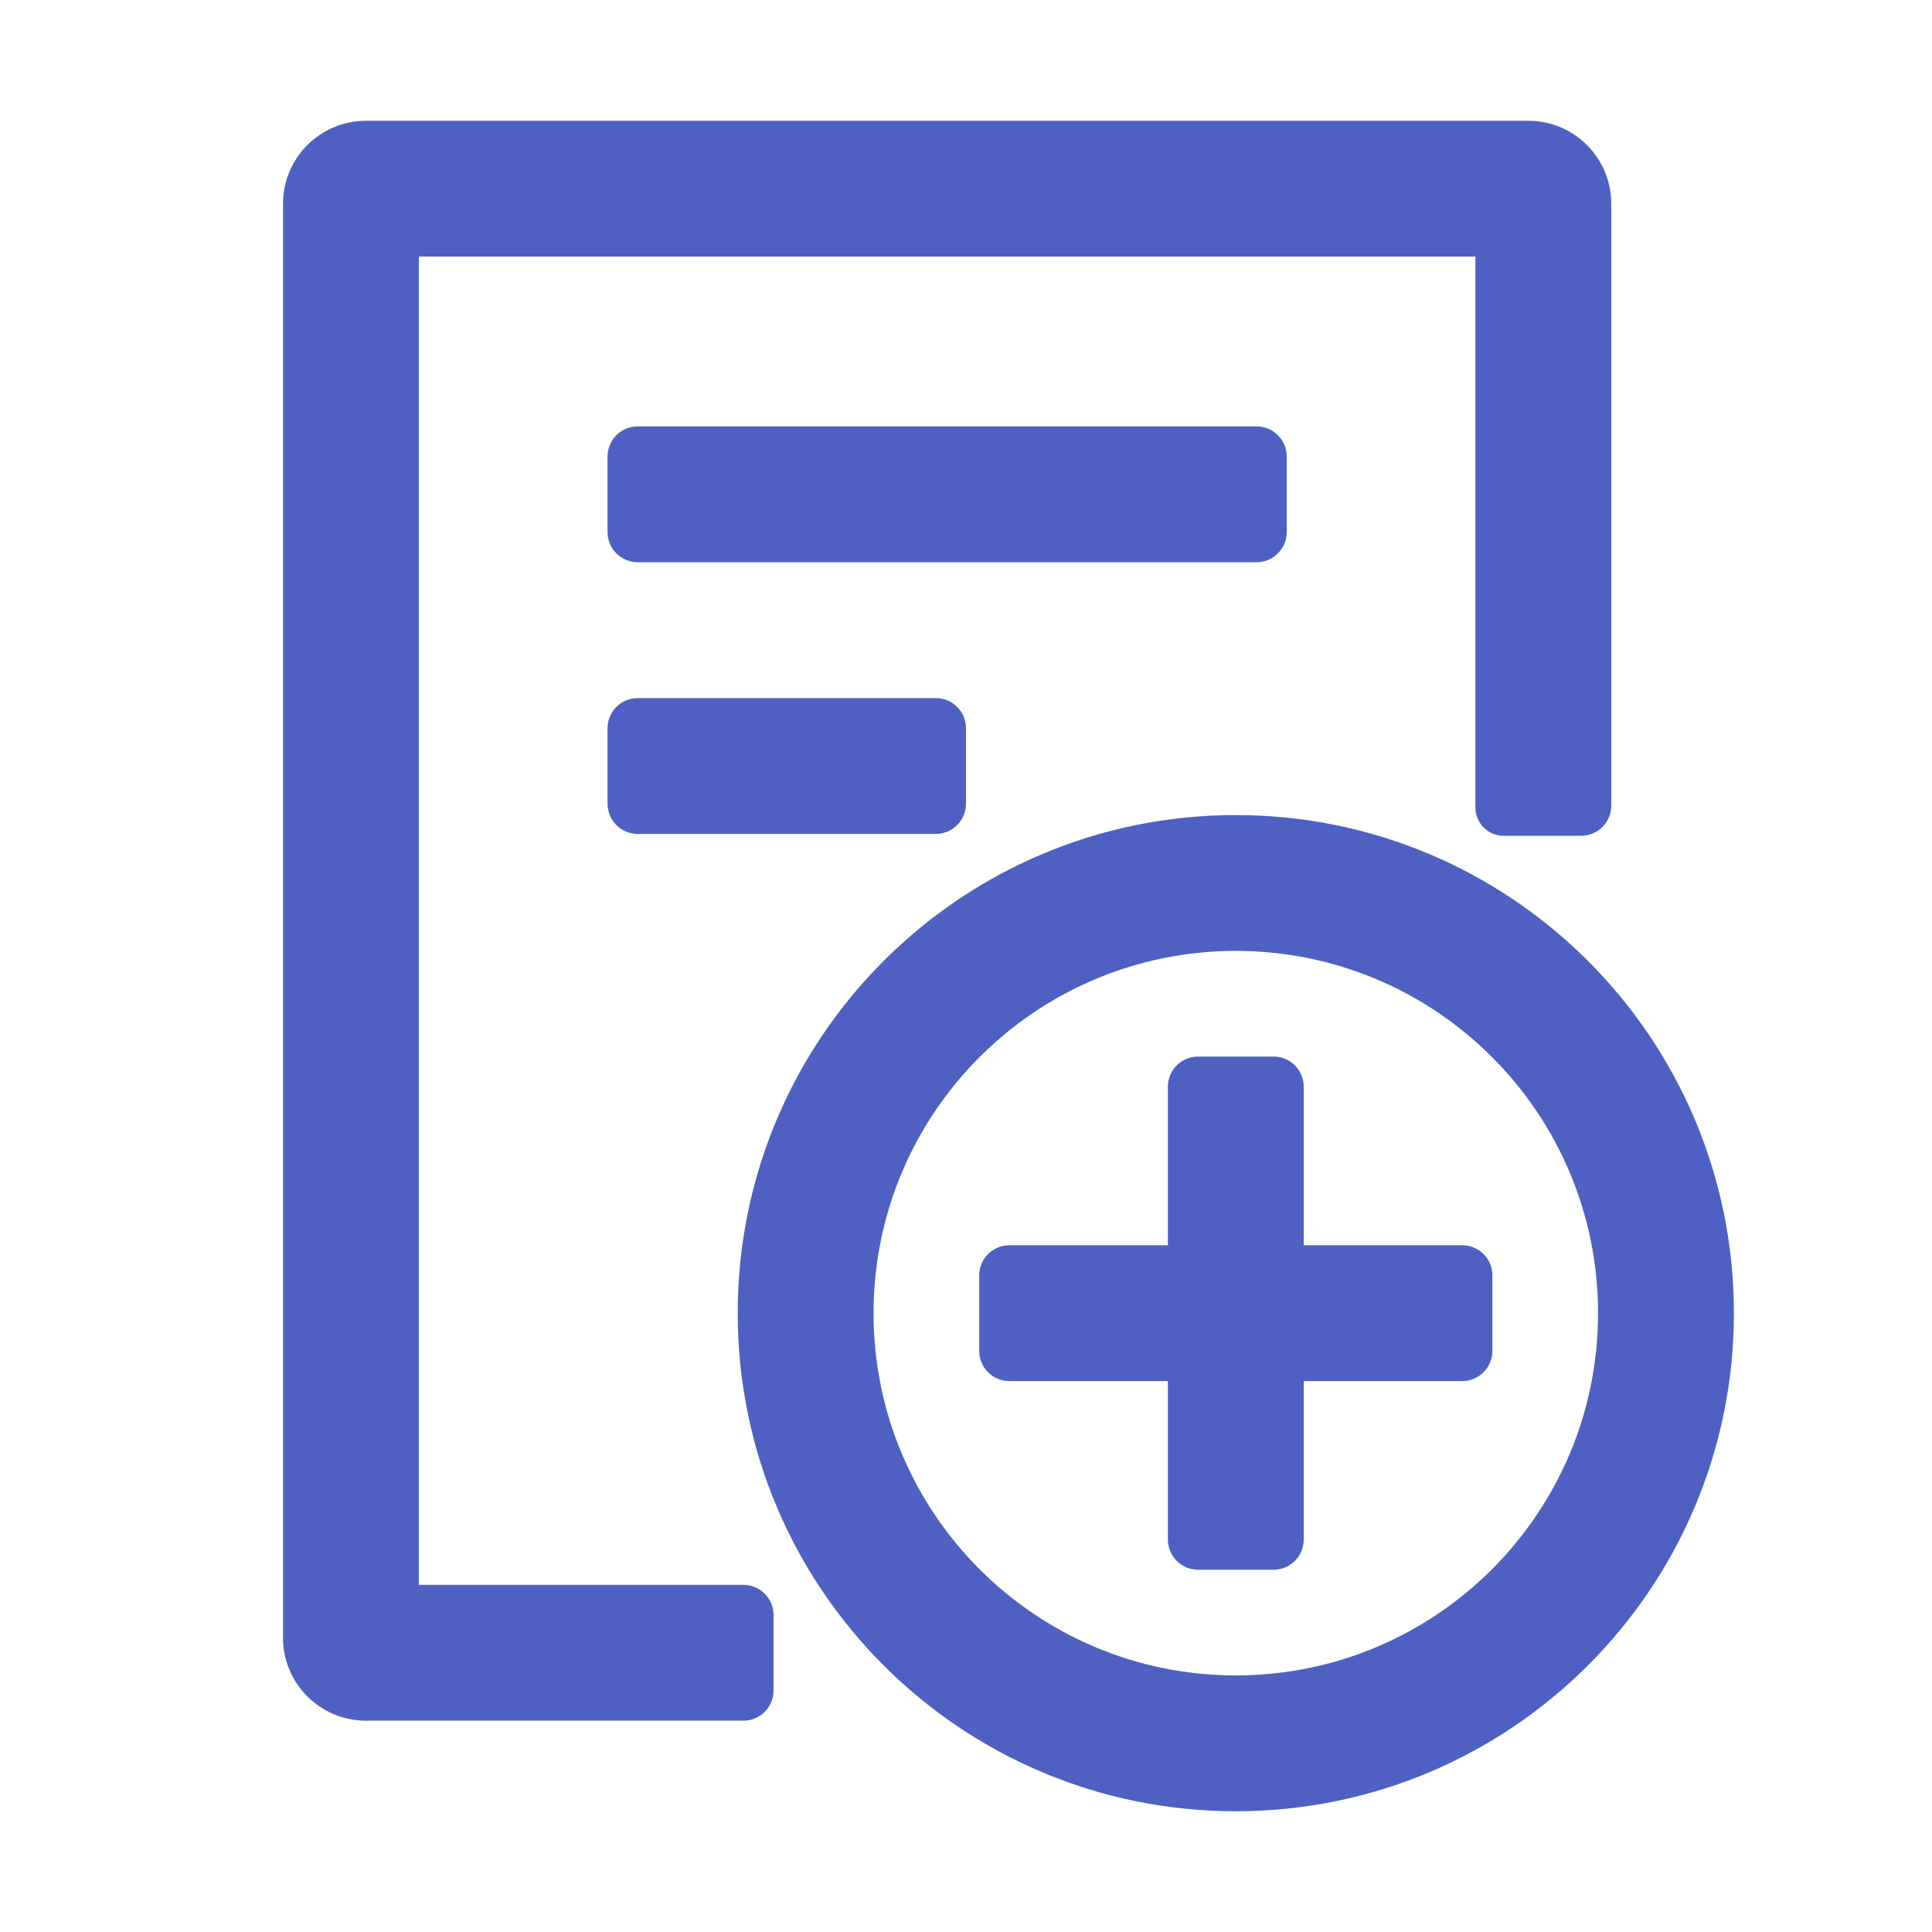 <?xml version="1.0" standalone="no"?><!DOCTYPE svg PUBLIC "-//W3C//DTD SVG 1.1//EN" "http://www.w3.org/Graphics/SVG/1.1/DTD/svg11.dtd"><svg t="1740300341275" class="icon" viewBox="0 0 1024 1024" version="1.1" xmlns="http://www.w3.org/2000/svg" p-id="3528" xmlns:xlink="http://www.w3.org/1999/xlink" width="200" height="200"><path d="M655 432c145.803 0 264 118.197 264 264S800.803 960 655 960 391 841.803 391 696s118.197-264 264-264z m199-5c0 8.837-7.163 16-16 16h-41c-8.284 0-15-6.716-15-15V136H222v704h172c8.837 0 16 7.163 16 16v40c0 8.837-7.163 16-16 16H194c-24.3 0-44-19.7-44-44V108c0-24.3 19.7-44 44-44h616c24.3 0 44 19.7 44 44v319z m-199 77c-106.039 0-192 85.961-192 192s85.961 192 192 192 192-85.961 192-192-85.961-192-192-192z m20 56c8.837 0 16 7.163 16 16v84h84c8.837 0 16 7.163 16 16v40c0 8.837-7.163 16-16 16h-84v84c0 8.837-7.163 16-16 16h-40c-8.837 0-16-7.163-16-16v-84h-84c-8.837 0-16-7.163-16-16v-40c0-8.837 7.163-16 16-16h84v-84c0-8.837 7.163-16 16-16h40zM496 370c8.837 0 16 7.163 16 16v40c0 8.837-7.163 16-16 16H338c-8.837 0-16-7.163-16-16v-40c0-8.837 7.163-16 16-16h158z m170-144c8.837 0 16 7.163 16 16v40c0 8.837-7.163 16-16 16H338c-8.837 0-16-7.163-16-16v-40c0-8.837 7.163-16 16-16h328z" p-id="3529" fill="#4e61c2"></path></svg>